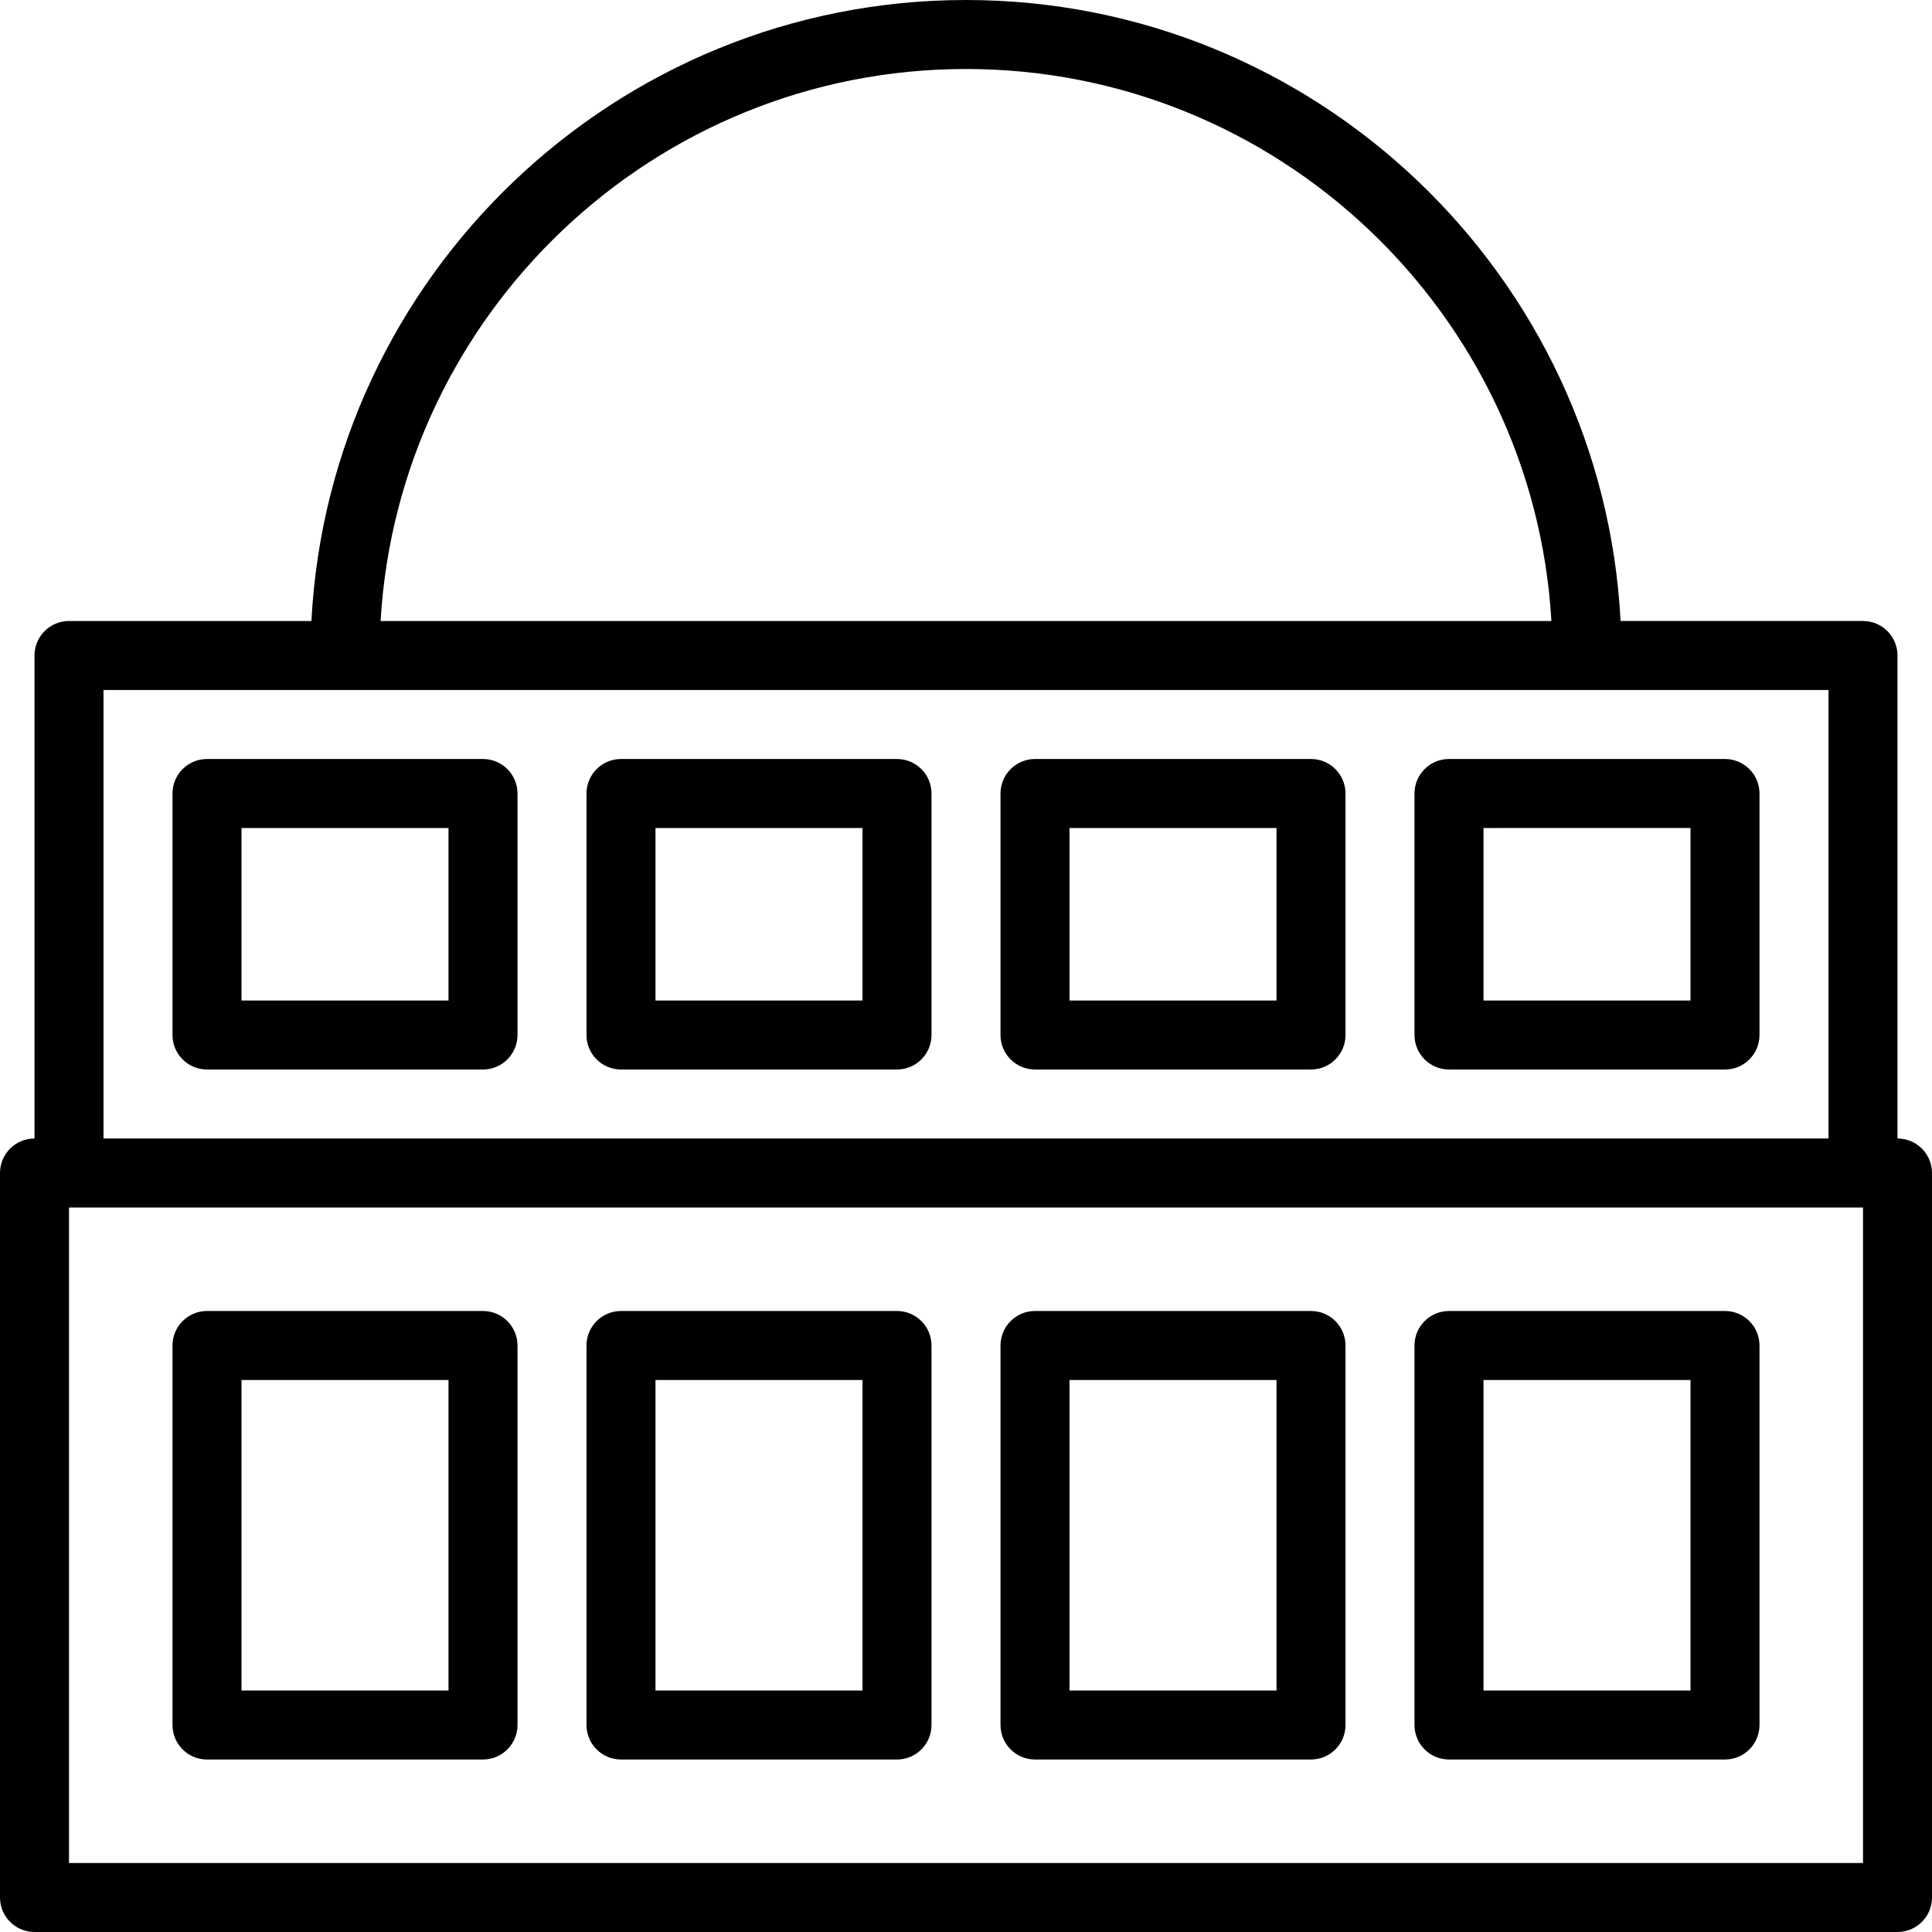 <?xml version="1.0" encoding="iso-8859-1"?>
<!-- Generator: Adobe Illustrator 19.0.0, SVG Export Plug-In . SVG Version: 6.00 Build 0)  -->
<svg version="1.1" id="Layer_1" xmlns="http://www.w3.org/2000/svg" xmlns:xlink="http://www.w3.org/1999/xlink" x="0px" y="0px"
	 viewBox="0 0 512 512" style="enable-background:new 0 0 512 512;" xml:space="preserve">
<g>
	<g>
		<path d="M128,201.143H54.857c-5.049,0-9.143,4.094-9.143,9.143v64c0,5.049,4.094,9.143,9.143,9.143H128
			c5.049,0,9.143-4.094,9.143-9.143v-64C137.143,205.237,133.049,201.143,128,201.143z M118.857,265.143H64v-45.714h54.857V265.143z
			"/>
	</g>
</g>
<g>
	<g>
		<path d="M128,347.429H54.857c-5.049,0-9.143,4.094-9.143,9.143v100.571c0,5.049,4.094,9.143,9.143,9.143H128
			c5.049,0,9.143-4.094,9.143-9.143V356.571C137.143,351.522,133.049,347.429,128,347.429z M118.857,448H64v-82.286h54.857V448z"/>
	</g>
</g>
<g>
	<g>
		<path d="M237.714,347.429h-73.143c-5.049,0-9.143,4.094-9.143,9.143v100.571c0,5.049,4.094,9.143,9.143,9.143h73.143
			c5.049,0,9.143-4.094,9.143-9.143V356.571C246.857,351.522,242.763,347.429,237.714,347.429z M228.571,448h-54.857v-82.286h54.857
			V448z"/>
	</g>
</g>
<g>
	<g>
		<path d="M347.429,347.429h-73.143c-5.049,0-9.143,4.094-9.143,9.143v100.571c0,5.049,4.094,9.143,9.143,9.143h73.143
			c5.049,0,9.143-4.094,9.143-9.143V356.571C356.571,351.522,352.478,347.429,347.429,347.429z M338.286,448h-54.857v-82.286h54.857
			V448z"/>
	</g>
</g>
<g>
	<g>
		<path d="M457.143,347.429H384c-5.049,0-9.143,4.094-9.143,9.143v100.571c0,5.049,4.094,9.143,9.143,9.143h73.143
			c5.049,0,9.143-4.094,9.143-9.143V356.571C466.286,351.522,462.192,347.429,457.143,347.429z M448,448h-54.857v-82.286H448V448z"
			/>
	</g>
</g>
<g>
	<g>
		<path d="M237.714,201.143h-73.143c-5.049,0-9.143,4.094-9.143,9.143v64c0,5.049,4.094,9.143,9.143,9.143h73.143
			c5.049,0,9.143-4.094,9.143-9.143v-64C246.857,205.237,242.763,201.143,237.714,201.143z M228.571,265.143h-54.857v-45.714h54.857
			V265.143z"/>
	</g>
</g>
<g>
	<g>
		<path d="M347.429,201.143h-73.143c-5.049,0-9.143,4.094-9.143,9.143v64c0,5.049,4.094,9.143,9.143,9.143h73.143
			c5.049,0,9.143-4.094,9.143-9.143v-64C356.571,205.237,352.478,201.143,347.429,201.143z M338.286,265.143h-54.857v-45.714h54.857
			V265.143z"/>
	</g>
</g>
<g>
	<g>
		<path d="M457.143,201.143H384c-5.049,0-9.143,4.094-9.143,9.143v64c0,5.049,4.094,9.143,9.143,9.143h73.143
			c5.049,0,9.143-4.094,9.143-9.143v-64C466.286,205.237,462.192,201.143,457.143,201.143z M448,265.143h-54.857v-45.714H448
			V265.143z"/>
	</g>
</g>
<g>
	<g>
		<path d="M502.857,301.714v-128c0-5.049-4.094-9.143-9.143-9.143h-64.243C424.7,73.018,348.72,0,256,0S87.3,73.018,82.529,164.571
			H18.286c-5.049,0-9.143,4.094-9.143,9.143v128c-5.049,0-9.143,4.094-9.143,9.143v192C0,507.906,4.094,512,9.143,512h493.714
			c5.049,0,9.143-4.094,9.143-9.143v-192C512,305.808,507.906,301.714,502.857,301.714z M256,18.286
			c82.632,0,150.386,64.824,155.138,146.286H100.862C105.614,83.11,173.368,18.286,256,18.286z M27.429,182.857h457.143v118.857
			H27.429V182.857z M493.714,493.714H18.286V320h475.429V493.714z"/>
	</g>
</g>
<g>
</g>
<g>
</g>
<g>
</g>
<g>
</g>
<g>
</g>
<g>
</g>
<g>
</g>
<g>
</g>
<g>
</g>
<g>
</g>
<g>
</g>
<g>
</g>
<g>
</g>
<g>
</g>
<g>
</g>
</svg>
